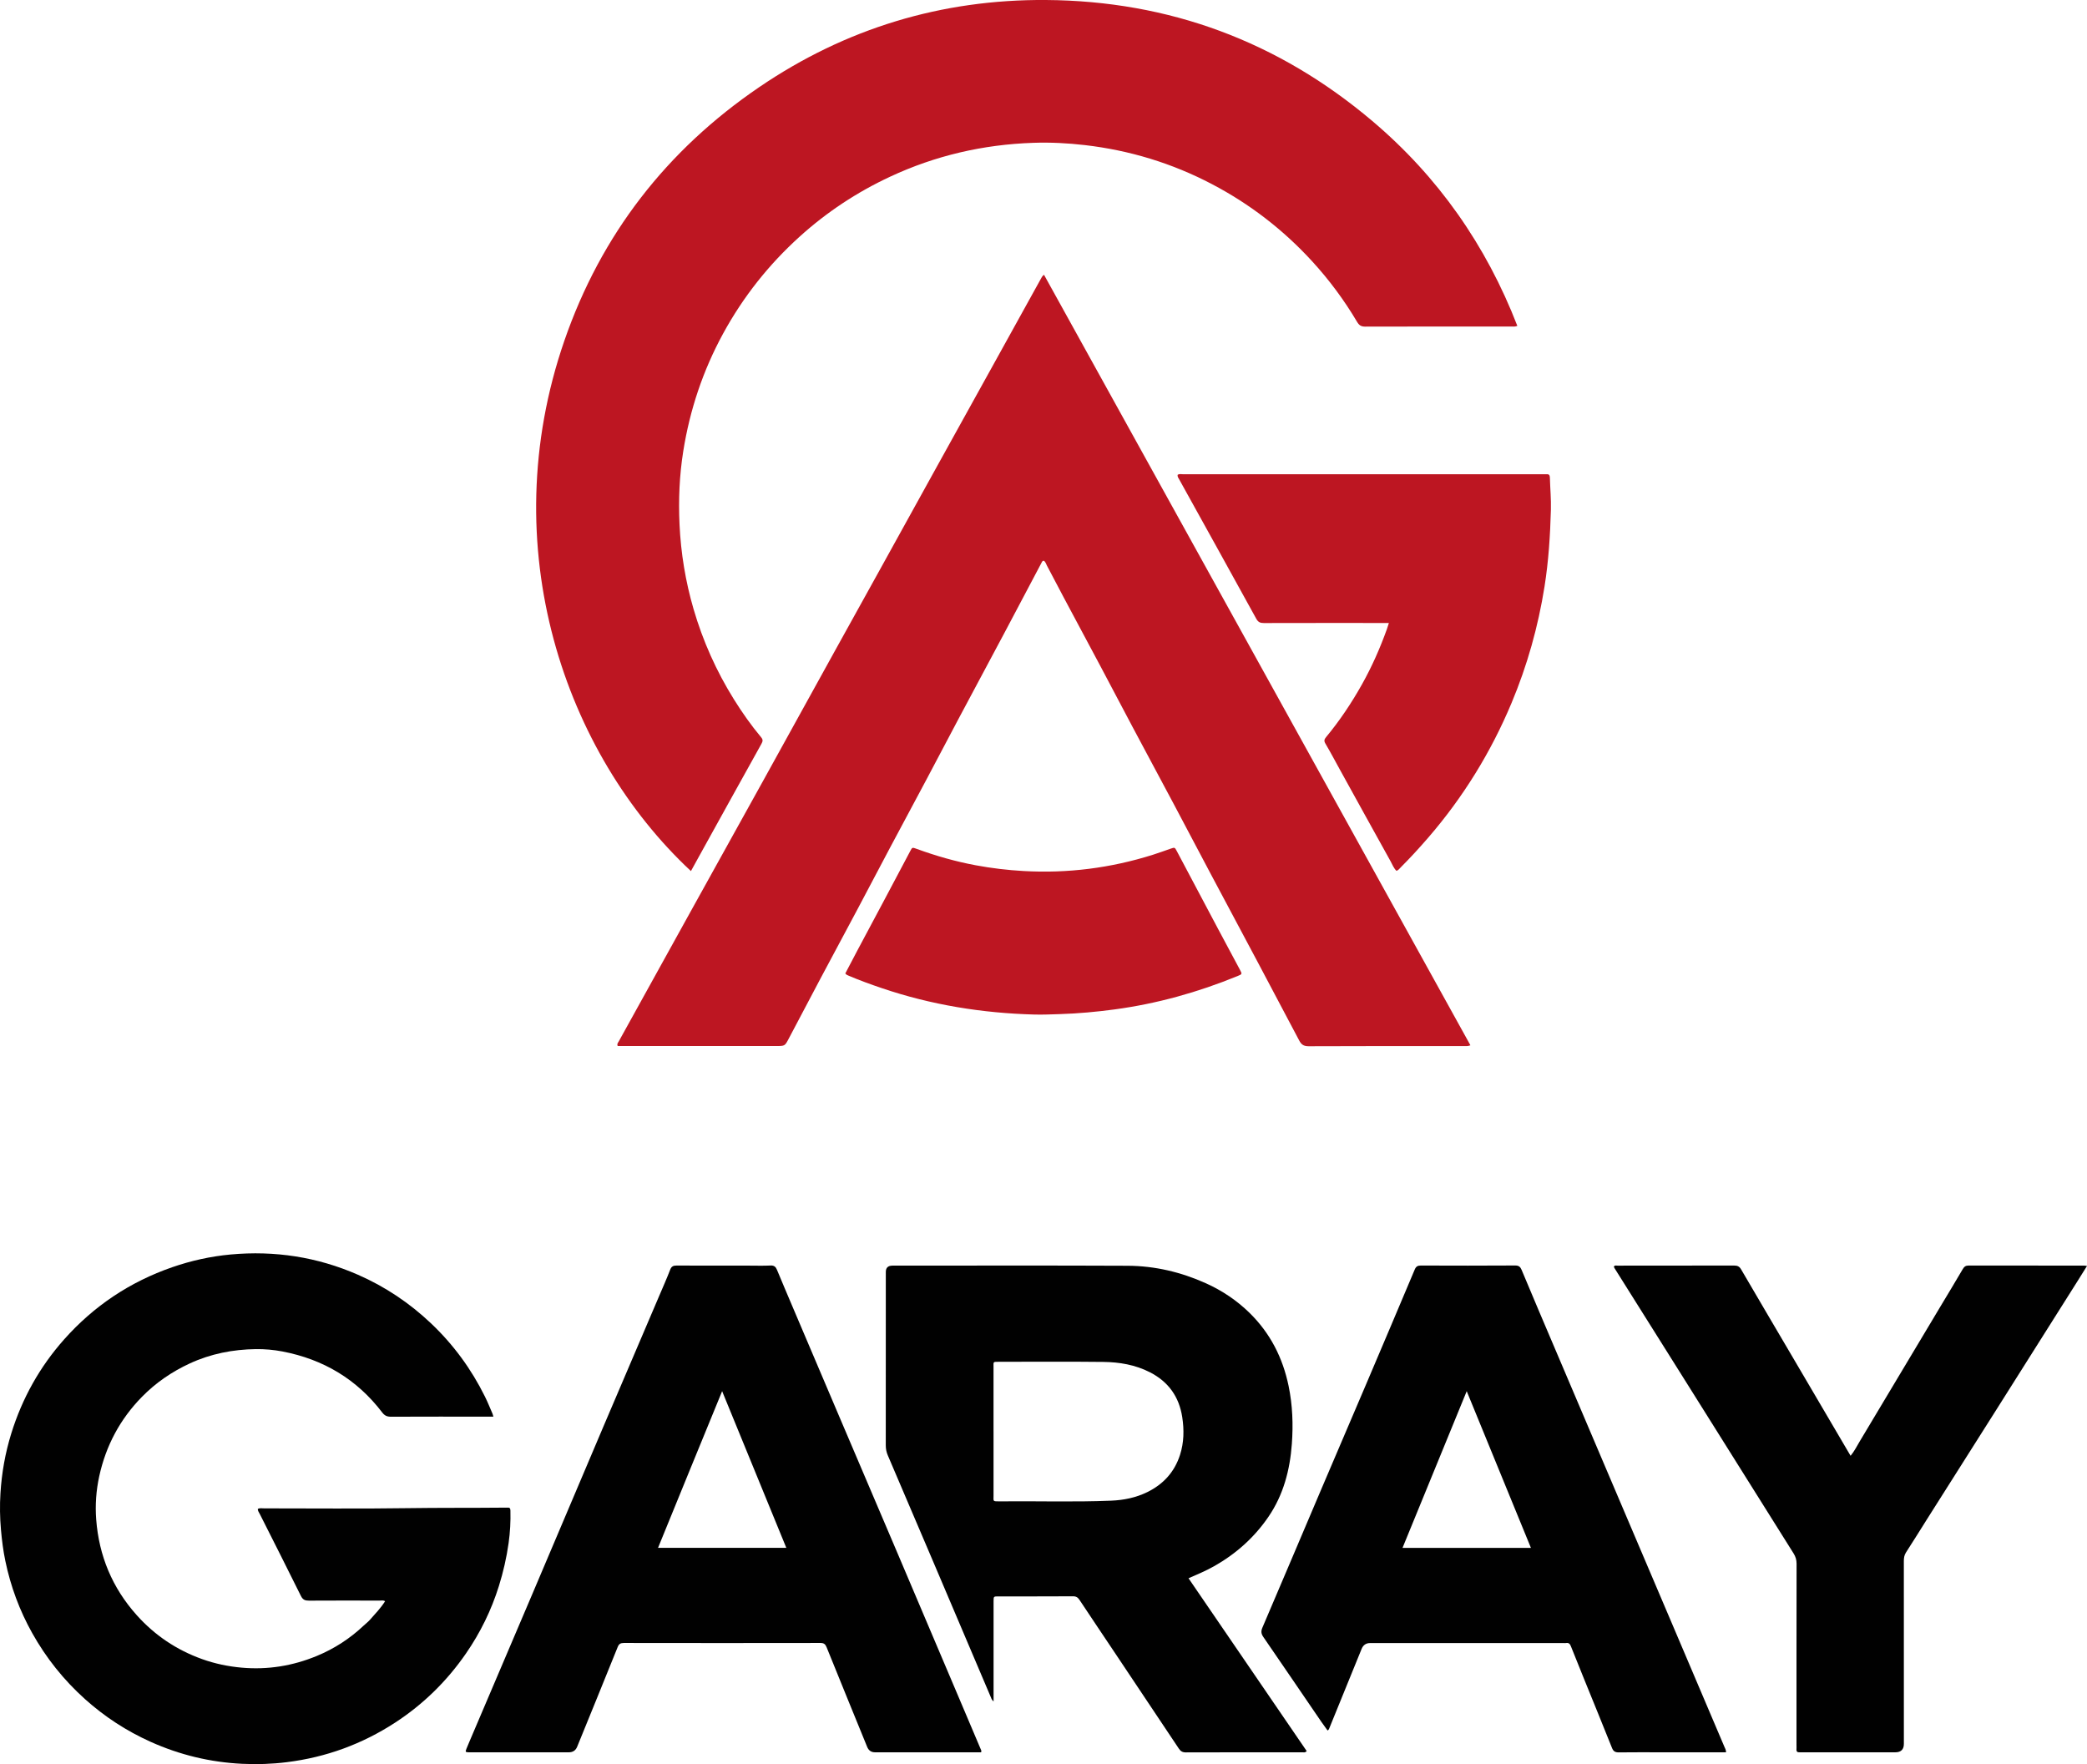 <?xml version="1.0" encoding="UTF-8"?>
<svg id="Capa_2" data-name="Capa 2" xmlns="http://www.w3.org/2000/svg" viewBox="0 0 1326.89 1121.59">
  <defs>
    <style>
      .cls-1 {
        fill: #010101;
      }

      .cls-1, .cls-2 {
        stroke-width: 0px;
      }

      .cls-2 {
        fill: #bd1622;
      }
    </style>
  </defs>
  <g id="Recursos">
    <g id="Logo">
      <path class="cls-2" d="M439.3,553.82c-80.06-74.61-125.89-205.85-80.47-337.26,23.27-67.33,64.99-121.07,123.87-161.16C537.61,18.02,598.68-.45,664.98,0c78.26.54,147.71,26.33,207.51,76.92,41.85,35.4,72.39,79.06,92.22,130.26-1.55.64-2.79.4-4,.4-30.92.02-61.83-.02-92.75.07-2.58,0-3.86-.84-5.16-3.04-8.19-13.83-17.72-26.67-28.59-38.53-18.37-20.04-39.55-36.36-63.61-48.99-25.39-13.33-52.35-21.53-80.81-24.84-10.93-1.27-21.9-1.83-32.88-1.45-31.8,1.08-62.22,8.09-91.11,21.59-21.05,9.83-40.19,22.49-57.42,38.07-19.67,17.79-35.89,38.28-48.61,61.57-12.82,23.49-21.18,48.5-25.37,74.87-2.44,15.37-3.09,30.88-2.37,46.46.85,18.29,3.79,36.22,8.9,53.78,5.93,20.36,14.5,39.54,25.73,57.54,5.23,8.38,10.9,16.46,17.24,24.03,1.29,1.54,1.12,2.55.21,4.19-13.32,23.92-26.56,47.88-39.82,71.83-1.66,3-3.32,6.01-5.01,9.08Z"/>
      <path class="cls-2" d="M934.85,664.58c-1.78.72-3.02.48-4.24.48-32.89.02-65.78-.05-98.67.11-3.14.01-4.63-1.19-5.93-3.67-8.79-16.7-17.63-33.37-26.49-50.04-9.84-18.51-19.74-37-29.58-55.51-7.87-14.81-15.65-29.67-23.53-44.48-8.75-16.44-17.58-32.84-26.33-49.28-6.84-12.85-13.57-25.75-20.41-38.6-7.76-14.59-15.59-29.15-23.36-43.73-3.6-6.75-7.11-13.54-10.7-20.3-.56-1.06-.84-2.33-1.93-3.05-1.01-.07-1.23.78-1.55,1.38-7.86,14.82-15.66,29.67-23.53,44.48-9.67,18.18-19.43,36.32-29.1,54.5-6.9,12.96-13.69,25.97-20.58,38.93-7.7,14.48-15.49,28.92-23.19,43.4-6.89,12.96-13.69,25.97-20.58,38.93-7.7,14.48-15.49,28.92-23.19,43.4-6.83,12.85-13.63,25.73-20.39,38.61-2.56,4.87-2.5,4.9-8.07,4.9-32.27,0-64.55,0-96.82,0-1.34,0-2.68,0-3.95,0-.62-1.37.21-2.14.65-2.93,15.15-27.41,30.31-54.81,45.49-82.2,15.66-28.25,31.36-56.48,47-84.74,15.17-27.4,30.28-54.84,45.43-82.25,9.61-17.38,19.25-34.73,28.87-52.1,12.18-22.01,24.33-44.03,36.51-66.04,12.24-22.12,24.5-44.22,36.75-66.33,9.44-17.04,18.88-34.09,28.3-51.14.47-.84.82-1.75,2.03-2.62,90.4,163.34,180.69,326.49,271.11,489.87Z"/>
      <path class="cls-1" d="M313.66,900.65h-3.52c-20.53,0-41.06-.04-61.58.05-2.45.01-4.01-.67-5.54-2.68-16.11-21.15-37.46-33.83-63.47-38.81-5.57-1.07-11.28-1.56-16.9-1.49-14.54.19-28.63,2.94-41.93,9.08-11.42,5.27-21.64,12.26-30.46,21.25-13.92,14.19-22.9,31.02-27.15,50.42-1.99,9.1-2.65,18.35-1.95,27.56,1.76,23.07,10.21,43.43,25.72,60.77,11.5,12.86,25.37,22.17,41.57,27.98,8.14,2.92,16.54,4.68,25.2,5.45,16.56,1.47,32.43-1.1,47.74-7.43,11.16-4.61,21.15-11.07,29.93-19.39,1.25-1.19,2.67-2.22,3.8-3.51,3.31-3.79,6.87-7.38,9.71-11.89-1.13-.77-2.38-.41-3.5-.41-14.96-.03-29.93-.06-44.89.03-2.47.01-3.9-.52-5.12-2.99-8.57-17.37-17.37-34.64-26.07-51.95-.54-1.07-1.4-2.05-1.31-3.42,1.31-.62,2.68-.3,4.01-.3,30.17-.02,60.35.32,90.52-.13,20.64-.31,41.27-.12,61.91-.33.74,0,1.49.06,2.22-.01,1.45-.15,1.89.45,1.92,1.88.18,6.92-.19,13.81-1.15,20.64-1.3,9.26-3.38,18.36-6.17,27.3-4.81,15.42-11.84,29.75-21.01,43.01-12.13,17.54-27.11,32.22-45,43.87-21,13.67-43.92,22.02-68.82,25.13-9.48,1.18-18.97,1.49-28.44,1.03-20.23-.98-39.67-5.66-58.18-13.98-15.3-6.88-29.21-15.93-41.68-27.12-13.5-12.12-24.72-26.13-33.59-42-8.07-14.42-13.74-29.74-17.09-45.9-1.35-6.49-2.18-13.08-2.77-19.72-.69-7.77-.81-15.53-.33-23.27.79-12.92,3.04-25.62,6.88-38.01,6.93-22.36,18.1-42.36,33.63-59.84,18.89-21.26,41.84-36.57,68.76-45.89,12.05-4.17,24.43-6.9,37.09-8.07,28.01-2.58,55.04,1.56,80.86,12.85,17.34,7.58,32.82,17.94,46.58,30.98,14.2,13.47,25.55,28.98,34.22,46.48,1.75,3.53,3.21,7.19,4.78,10.8.24.55.35,1.15.59,1.94Z"/>
      <path class="cls-1" d="M755.64,1003.39c25.11,36.72,50.15,73.33,75.13,109.86-.9,1.15-1.83.79-2.64.79-24.73.02-49.46-.02-74.19.07-2.15,0-3.33-.74-4.46-2.43-13.26-19.93-26.58-39.82-39.89-59.72-7.75-11.59-15.54-23.15-23.24-34.77-1.05-1.59-2.11-2.33-4.14-2.32-15.83.1-31.66.05-47.48.06-2.99,0-3.02.03-3.03,3-.01,19.91,0,39.82,0,59.72,0,1.18,0,2.36,0,4.09-1.3-1.17-1.53-2.23-1.94-3.19-12.29-28.9-24.57-57.8-36.87-86.7-9.46-22.21-18.92-44.41-28.44-66.59-.9-2.09-1.29-4.16-1.29-6.43.04-36.73.03-73.45.03-110.18q0-4.01,4.21-4.01c49.83,0,99.67-.15,149.5.08,17.31.08,33.94,4,49.78,11.13,10.34,4.65,19.62,10.88,27.7,18.77,13.17,12.87,21.18,28.56,24.9,46.55,2.52,12.18,2.97,24.48,2.06,36.8-1.21,16.56-5.34,32.35-14.82,46.26-8.96,13.16-20.57,23.52-34.42,31.4-5.24,2.98-10.78,5.29-16.44,7.76ZM631.68,909.87c0,13.71,0,27.43,0,41.14,0,3.33-.58,3.55,3.33,3.5,23.83-.26,47.66.54,71.49-.44,7.96-.33,15.67-1.9,22.85-5.4,10.21-4.98,17.38-12.77,20.89-23.7,2.53-7.89,2.66-15.93,1.41-24.04-2-12.97-8.82-22.48-20.52-28.48-9.31-4.77-19.4-6.47-29.66-6.59-22.24-.26-44.48-.08-66.72-.08-3.5,0-3.08,0-3.08,3.33,0,13.59,0,27.18,0,40.77Z"/>
      <path class="cls-1" d="M623.78,1114.05c-5.42,0-10.85,0-16.28,0-17.06,0-34.12,0-51.19,0q-3.57,0-4.97-3.43c-8.6-21.09-17.24-42.16-25.76-63.28-.81-2-1.68-2.8-3.94-2.8-41.67.07-83.33.07-125,0-2.16,0-3.14.62-3.96,2.67-8.5,21.13-17.13,42.21-25.72,63.3q-1.44,3.53-5.27,3.54c-20.52,0-41.05,0-61.57,0-.74,0-1.49.03-2.23,0-2.01-.11-2.1-.23-1.34-2.24.57-1.49,1.23-2.95,1.85-4.42,13.28-31.15,26.58-62.29,39.83-93.45,15.27-35.92,30.46-71.87,45.74-107.78,11.61-27.3,23.31-54.56,34.96-81.85,2.42-5.67,4.93-11.3,7.15-17.05.82-2.14,1.95-2.68,4.1-2.67,15.33.08,30.66.05,45.99.05,4.57,0,9.16.16,13.72-.07,2.28-.11,3.31.81,4.1,2.73,3.35,8.08,6.78,16.12,10.2,24.17,9.87,23.23,19.75,46.45,29.64,69.67,12.16,28.54,24.35,57.06,36.49,85.6,13.02,30.59,26,61.2,38.99,91.8,4.76,11.22,9.52,22.45,14.28,33.67.19.44.54.83.18,1.84ZM499.93,984.06c-13.67-33.36-27.11-66.16-40.81-99.6-13.75,33.66-27.31,66.48-40.75,99.6h81.57Z"/>
      <path class="cls-1" d="M1097.38,1114.05c-13.82,0-27.41,0-41.01,0-9.02,0-18.05-.07-27.07.05-2.28.03-3.51-.57-4.4-2.8-5.89-14.75-11.92-29.45-17.89-44.16-2.78-6.85-5.54-13.7-8.27-20.56-.56-1.42-1.33-2.29-3.01-2-.6.1-1.23.02-1.85.02-40.92,0-81.84,0-122.76,0q-3.91,0-5.42,3.71c-6.78,16.65-13.57,33.29-20.34,49.95-.28.69-.4,1.43-1.3,1.93-1.34-1.86-2.73-3.72-4.04-5.63-12.25-17.92-24.45-35.87-36.75-53.75-1.38-2-1.68-3.61-.67-5.97,12.61-29.43,25.06-58.91,37.6-88.37,9.45-22.2,18.98-44.37,28.43-66.57,10.32-24.24,20.61-48.49,30.84-72.77.8-1.9,1.8-2.54,3.84-2.54,20.03.07,40.06.1,60.08-.03,2.35-.02,3.27.97,4.05,2.82,3.51,8.41,7.04,16.81,10.61,25.2,13.92,32.74,27.86,65.48,41.8,98.22,15.24,35.79,30.48,71.58,45.72,107.37,10.27,24.13,20.54,48.25,30.79,72.39.42.98,1.06,1.93,1.03,3.5ZM973.34,984.08c-13.67-33.36-27.12-66.19-40.82-99.62-13.76,33.58-27.22,66.45-40.81,99.62h81.63Z"/>
      <path class="cls-1" d="M1326.89,804.86c-2.22,3.55-4.27,6.87-6.36,10.17-17.04,27-34.08,54.01-51.14,81-14.69,23.24-29.43,46.45-44.13,69.68-4.48,7.08-8.87,14.23-13.44,21.26-1.16,1.79-1.38,3.58-1.38,5.59.02,38.7.02,77.4.02,116.09q0,5.41-5.49,5.41c-19.41,0-38.82,0-58.23,0-.87,0-1.73-.04-2.6,0-1.39.08-2.08-.47-1.96-1.93.07-.86.01-1.73.01-2.6,0-38.45-.02-76.9.05-115.35,0-2.47-.6-4.49-1.89-6.55-22.44-35.69-44.81-71.43-67.22-107.14-15.53-24.75-31.09-49.48-46.63-74.22-.19-.3-.29-.65-.43-.98.59-1.04,1.55-.64,2.32-.64,24.73-.02,49.46,0,74.18-.06,2.09,0,3.33.58,4.41,2.44,10.43,17.89,20.96,35.72,31.45,53.57,11.05,18.81,22.09,37.62,33.14,56.42,1.62,2.76,3.24,5.51,5.02,8.54,2.43-2.98,4.01-6.19,5.83-9.23,17.17-28.65,34.31-57.32,51.46-85.99,4.68-7.82,9.42-15.6,14.01-23.47.92-1.57,1.87-2.28,3.73-2.28,24.48.05,48.96.04,73.44.04.47,0,.93.11,1.82.22Z"/>
      <path class="cls-2" d="M883.05,396.07c-1.86,0-3.21,0-4.57,0-24.97,0-49.94-.03-74.91.04-2.33,0-3.64-.52-4.87-2.76-16.2-29.5-32.56-58.9-48.86-88.35-.52-.94-1.29-1.84-1.15-3.09,1.11-.8,2.38-.4,3.56-.4,76.27-.02,152.55-.02,228.82-.02.74,0,1.49.05,2.22,0,1.63-.11,2.07.7,2.11,2.23.18,6.77.83,13.56.64,20.32-.44,16.35-1.48,32.66-4.05,48.86-4.06,25.53-10.99,50.21-20.97,74.03-13.11,31.29-30.7,59.82-52.88,85.51-5.65,6.54-11.48,12.9-17.59,19.01-.77.77-1.4,1.74-2.67,2.21-1.8-1.66-2.62-4.03-3.79-6.13-10.73-19.28-21.38-38.62-32.05-57.94-3.1-5.61-6.08-11.29-9.34-16.8-1.03-1.74-.79-2.73.41-4.17,8.69-10.47,16.21-21.74,22.85-33.6,6.28-11.2,11.46-22.92,15.8-35.01.41-1.15.75-2.33,1.28-3.96Z"/>
      <path class="cls-2" d="M537.45,618.85c2.55-4.85,5.1-9.77,7.7-14.66,5.68-10.67,11.39-21.32,17.07-31.99,5.56-10.45,11.08-20.93,16.64-31.38,1.15-2.17,1.19-2.15,4.11-1.08,12.18,4.45,24.61,7.99,37.37,10.37,10.07,1.88,20.2,3.08,30.44,3.66,28.01,1.59,55.36-1.89,82.1-10.3,3.88-1.22,7.69-2.64,11.53-3.96,2.41-.83,2.52-.81,3.72,1.45,8.73,16.45,17.44,32.91,26.18,49.36,4.63,8.71,9.3,17.4,13.96,26.09,1.55,2.89,1.58,2.9-1.48,4.15-25.2,10.31-51.22,17.58-78.24,21.21-11.5,1.54-23.01,2.6-34.61,2.96-5.43.17-10.86.43-16.29.28-33.1-.89-65.47-6.09-96.9-16.75-7.23-2.45-14.41-5.04-21.43-8.05-.57-.24-1.16-.41-1.89-1.35Z"/>
    </g>
  </g>
</svg>